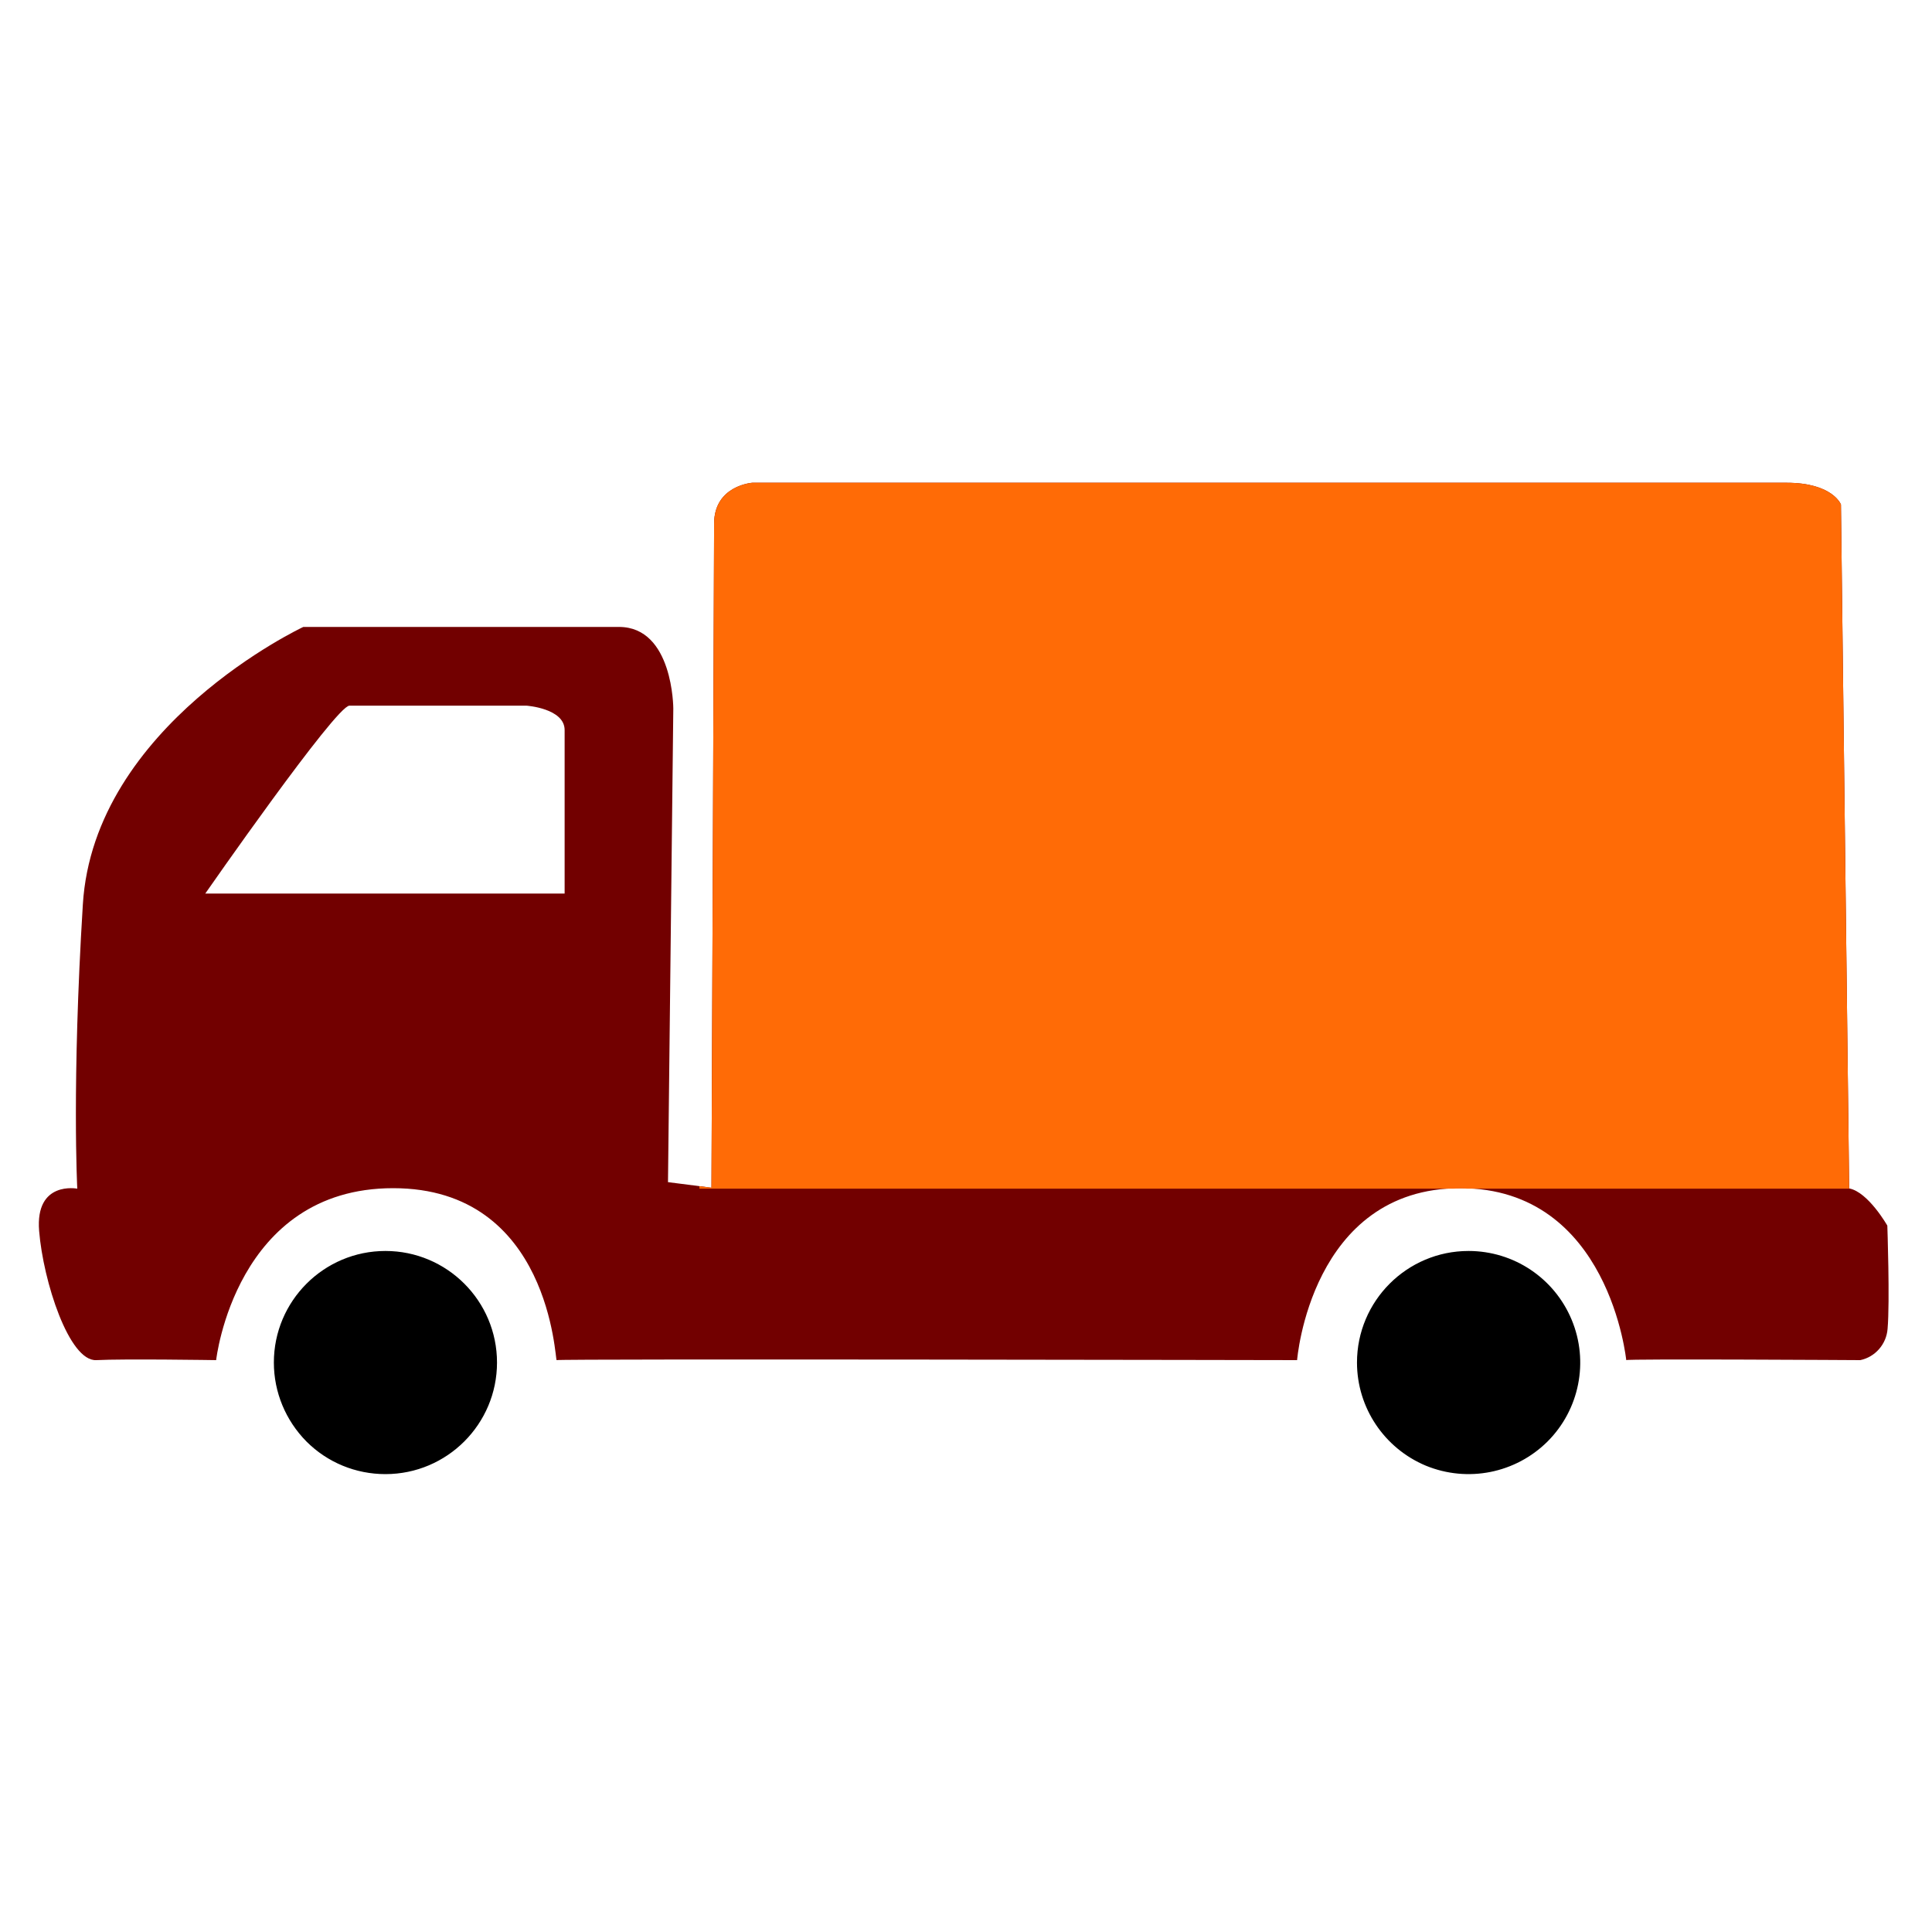 <?xml version="1.0" standalone="no"?><!DOCTYPE svg PUBLIC "-//W3C//DTD SVG 1.1//EN" "http://www.w3.org/Graphics/SVG/1.1/DTD/svg11.dtd"><svg class="icon" width="200px" height="200.00px" viewBox="0 0 1024 1024" version="1.1" xmlns="http://www.w3.org/2000/svg"><path d="M1000.32 649.6s-10.112-17.792-20.224-19.712l-4.352-362.496s-4.352-11.52-28.8-11.52H398.72s-20.224 1.408-20.224 21.632-1.408 352-1.408 352l-23.04-2.944 2.816-251.008s0-43.264-28.8-43.264H160.768s-111.104 51.968-116.864 147.2C38.016 574.464 40.96 630.016 40.96 630.016s-22.4-4.352-20.224 22.4c2.176 26.752 15.872 69.248 30.336 68.48 14.464-0.768 63.488 0 63.488 0s10.112-91.136 93.824-91.136c83.712 0 85.76 91.904 86.656 91.136 0.768-0.768 392.448 0 392.448 0s7.168-91.136 86.528-91.136c79.36 0 87.936 91.904 87.936 91.136 0-0.768 124.032 0 124.032 0 7.936-1.664 13.824-8.448 14.464-16.512 1.28-14.464-0.128-54.784-0.128-54.784zM299.264 473.6H108.8s69.248-99.584 76.416-99.584H279.04s20.224 1.408 20.224 12.928V473.6z m0 0" fill="#720000" /><path d="M145.152 722.176c0 15.744 6.272 30.72 17.28 41.856 11.136 11.136 26.112 17.28 41.856 17.28 32.64 0 59.136-26.496 59.136-59.136 0-32.64-26.496-59.136-59.136-59.136-32.64 0-59.136 26.496-59.136 59.136z m574.08 0c0 23.936 14.464 45.44 36.48 54.656 22.144 9.088 47.488 4.096 64.512-12.8 16.896-16.896 22.016-42.368 12.8-64.512-9.216-22.144-30.72-36.48-54.656-36.48-32.64 0-59.136 26.496-59.136 59.136z m0 0"  /><path d="M980.096 629.888l-4.352-362.496s-4.352-11.52-28.8-11.52H398.72s-20.224 1.408-20.224 21.632-1.408 352-1.408 352l-6.4-0.768v1.28h399.616c1.152 0 2.432-0.128 3.584-0.128 1.152 0 2.432 0 3.584 0.128h202.88c-0.128-0.128-0.128-0.128-0.256-0.128z" fill="#FF6B06" /></svg>